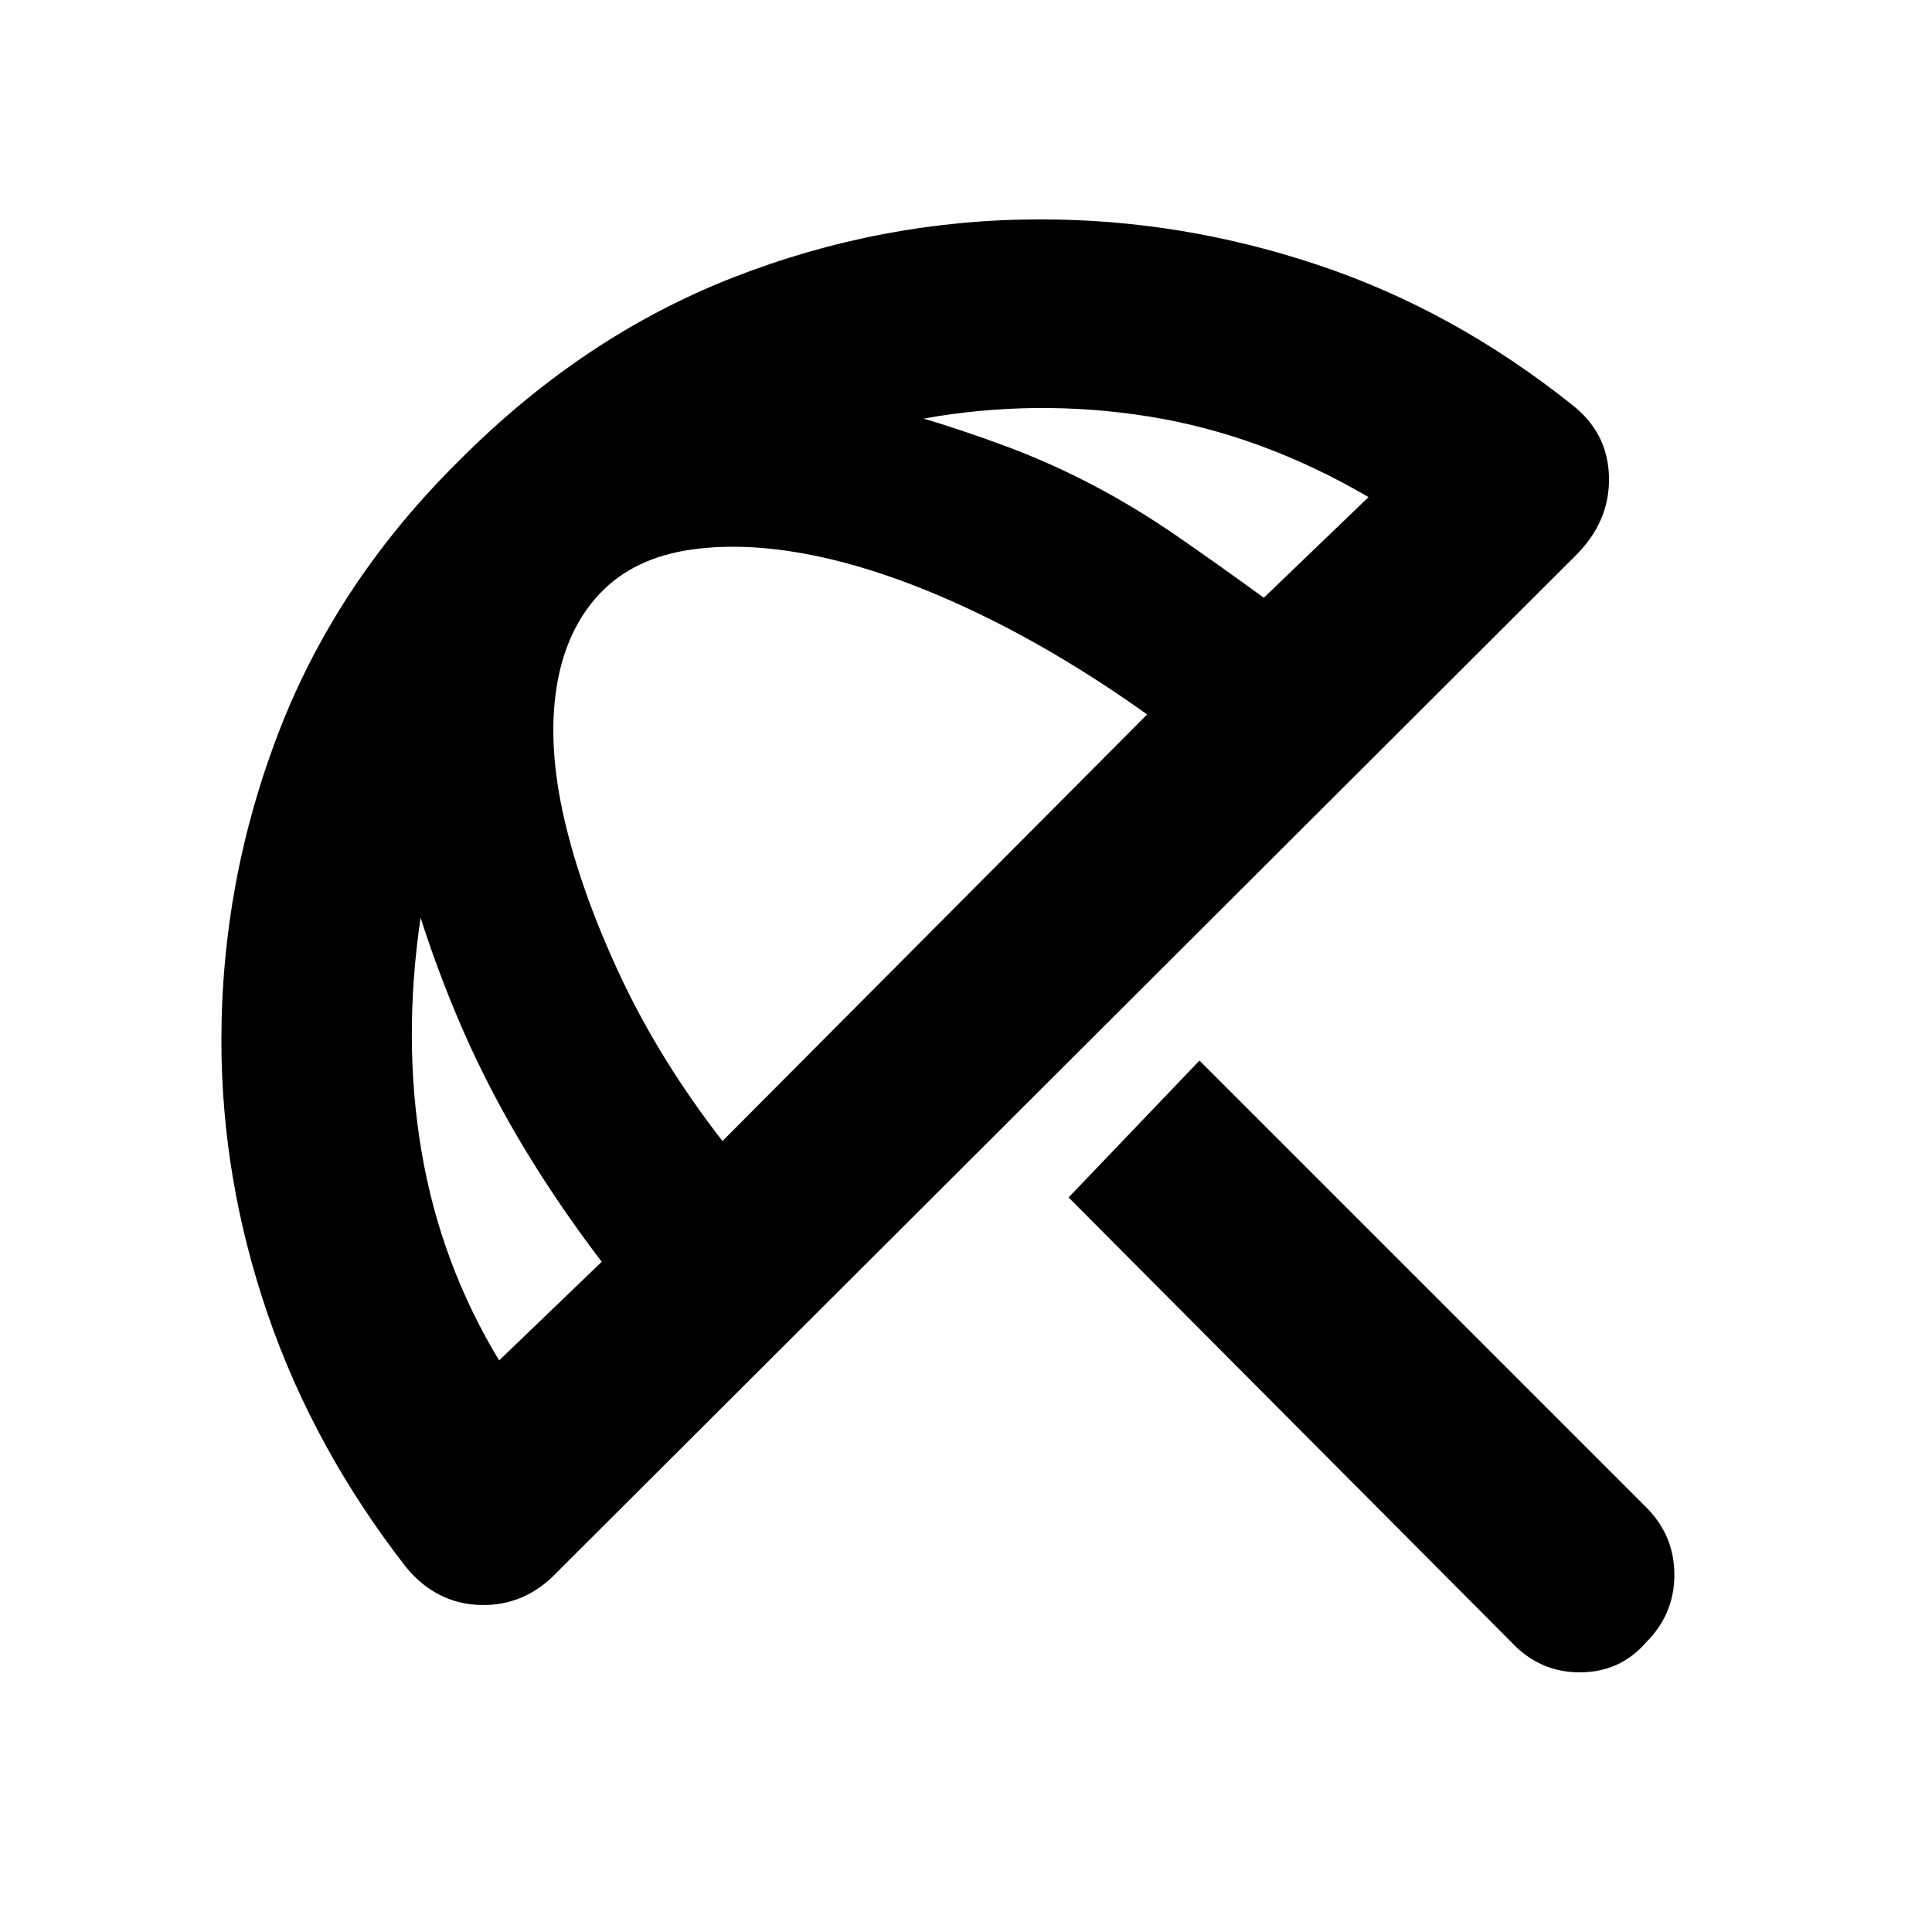 <svg xmlns="http://www.w3.org/2000/svg" height="20" width="20"><path d="m15.646 17-4.584-4.604 1.355-1.417 4.625 4.625q.291.292.291.698 0 .406-.291.698-.271.312-.688.312-.416 0-.708-.312Zm-11.438-.771Q3.25 15 2.771 13.604q-.479-1.396-.479-2.833 0-1.667.604-3.219Q3.5 6 4.771 4.75q1.271-1.271 2.812-1.875 1.542-.604 3.188-.604 1.458 0 2.864.469 1.407.468 2.636 1.448.375.291.385.75.011.458-.344.812L5.771 16.271q-.333.354-.792.344-.458-.011-.771-.386Zm.959-2.146 1.062-1.021q-.333-.437-.614-.874-.282-.438-.511-.876-.229-.437-.416-.895-.188-.459-.334-.917-.187 1.271.011 2.427.197 1.156.802 2.156Zm2.312-2.271 4.396-4.416q-.875-.625-1.74-1.042-.864-.416-1.614-.583-.75-.167-1.354-.083-.605.083-.959.458t-.448.979q-.093.604.084 1.365.177.76.583 1.625.406.864 1.052 1.697Zm6.688-6.666q-1.105-.646-2.271-.834-1.167-.187-2.334.021.417.125.865.292.448.167.885.396.438.229.876.531.437.302.895.636l1.084-1.042Z"/></svg>